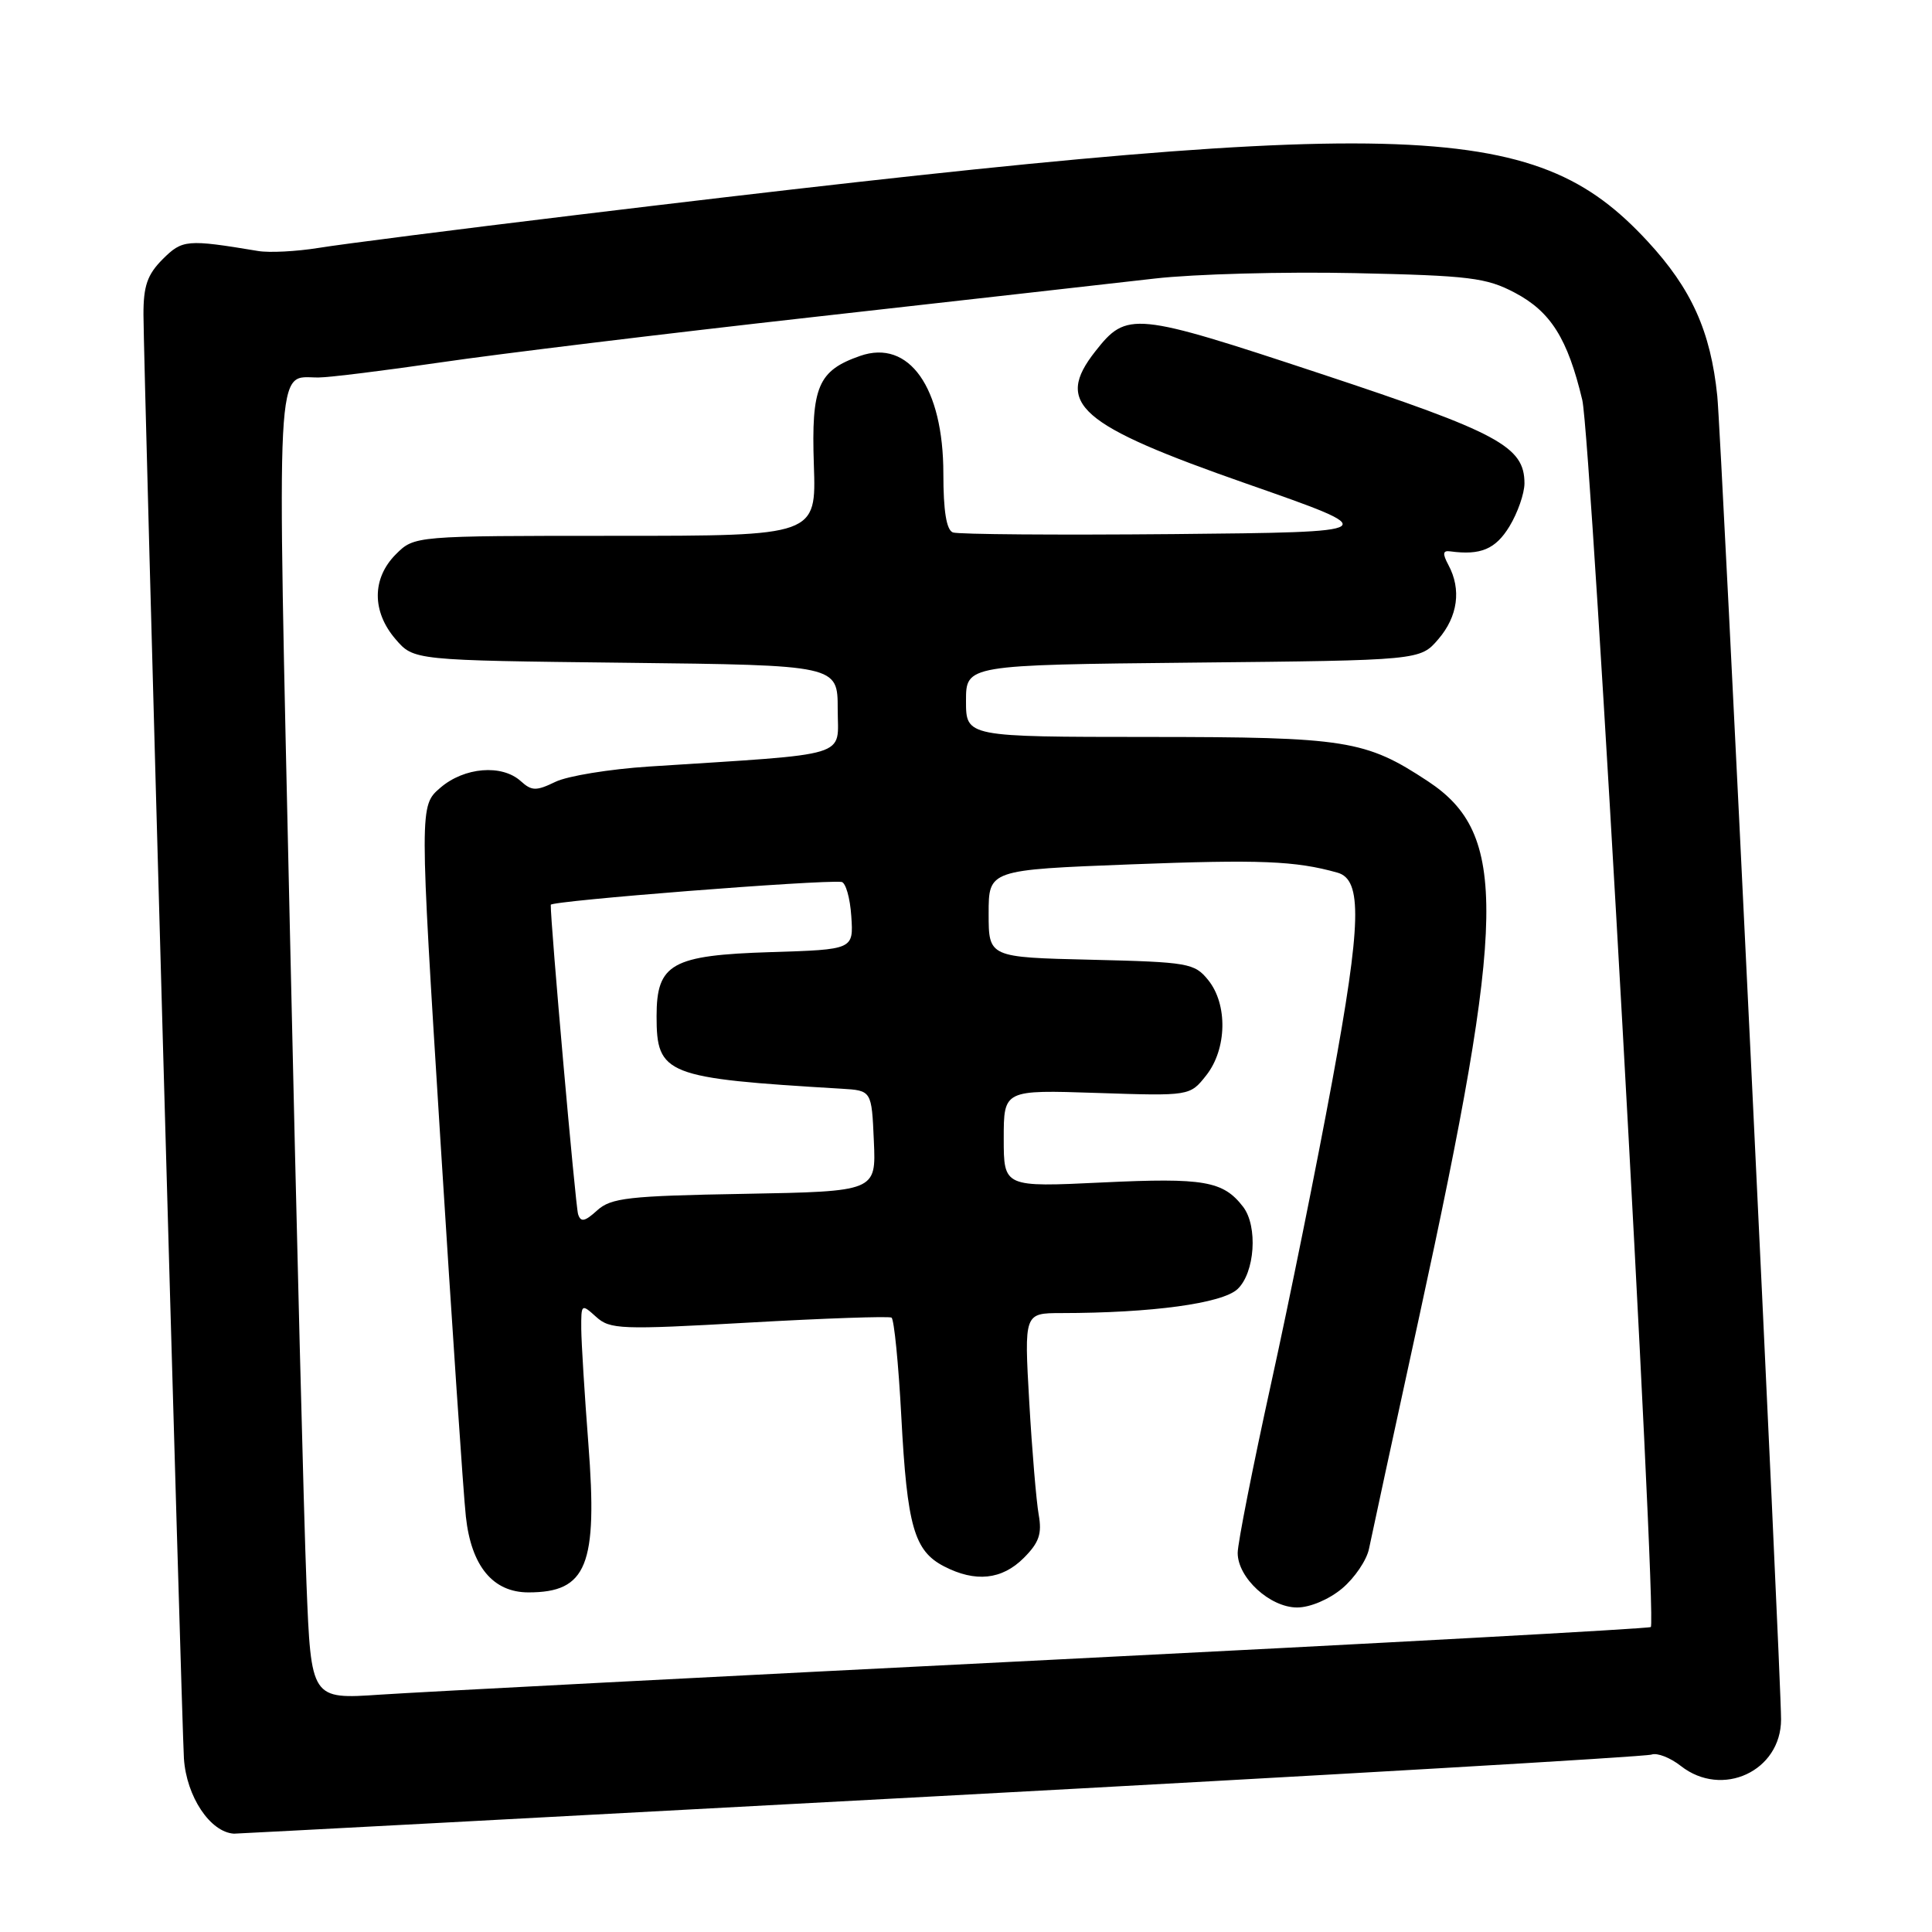 <?xml version="1.0" encoding="UTF-8" standalone="no"?>
<!DOCTYPE svg PUBLIC "-//W3C//DTD SVG 1.1//EN" "http://www.w3.org/Graphics/SVG/1.1/DTD/svg11.dtd" >
<svg xmlns="http://www.w3.org/2000/svg" xmlns:xlink="http://www.w3.org/1999/xlink" version="1.1" viewBox="0 0 256 256">
 <g >
 <path fill="currentColor"
d=" M 124.50 237.99 C 175.65 235.24 218.10 232.77 218.84 232.49 C 219.58 232.22 221.32 232.90 222.72 234.00 C 228.20 238.30 236.00 234.68 236.00 227.83 C 236.00 221.99 228.08 57.65 227.55 52.48 C 226.67 43.89 224.13 38.26 218.31 31.97 C 203.09 15.52 186.92 15.13 76.27 28.50 C 60.45 30.41 45.12 32.37 42.21 32.85 C 39.29 33.32 35.69 33.51 34.21 33.26 C 24.75 31.69 24.17 31.74 21.55 34.35 C 19.52 36.39 19.00 37.89 19.01 41.70 C 19.01 48.04 24.08 228.48 24.37 233.00 C 24.70 238.05 27.85 242.78 31.00 242.97 C 31.27 242.98 73.35 240.75 124.50 237.99 Z  M 40.61 209.84 C 40.27 201.40 39.28 162.38 38.41 123.11 C 36.69 45.64 36.46 50.05 42.20 50.02 C 43.68 50.01 50.99 49.10 58.45 48.01 C 65.92 46.91 88.10 44.21 107.76 42.01 C 127.42 39.80 147.78 37.51 153.00 36.91 C 158.22 36.31 170.15 35.99 179.50 36.19 C 194.74 36.52 196.94 36.79 200.73 38.79 C 205.48 41.30 207.72 44.86 209.66 53.00 C 210.86 58.09 219.62 214.72 218.74 215.59 C 218.54 215.80 182.62 217.76 138.94 219.95 C 95.25 222.14 55.39 224.21 50.36 224.55 C 41.22 225.17 41.22 225.17 40.61 209.84 Z  M 177.85 210.47 C 179.50 209.08 181.10 206.72 181.40 205.22 C 181.70 203.73 184.69 189.91 188.04 174.53 C 199.62 121.35 199.80 110.52 189.22 103.53 C 180.93 98.06 178.42 97.66 152.25 97.65 C 128.00 97.64 128.00 97.64 128.00 92.88 C 128.00 88.11 128.00 88.11 158.09 87.80 C 188.18 87.50 188.18 87.50 190.59 84.69 C 193.17 81.69 193.66 78.10 191.93 74.88 C 191.11 73.34 191.17 72.92 192.18 73.06 C 196.20 73.60 198.17 72.77 200.01 69.75 C 201.10 67.96 201.99 65.40 202.00 64.06 C 202.00 59.16 198.61 57.33 174.93 49.50 C 150.21 41.32 149.32 41.23 145.13 46.56 C 139.68 53.49 142.89 56.30 165.20 64.10 C 183.50 70.50 183.50 70.50 155.51 70.77 C 140.12 70.91 126.96 70.81 126.26 70.55 C 125.41 70.22 125.00 67.72 125.00 62.77 C 125.00 51.33 120.45 44.90 113.97 47.16 C 108.39 49.11 107.49 51.22 107.84 61.59 C 108.16 71.00 108.16 71.00 81.53 71.00 C 54.91 71.00 54.91 71.00 52.45 73.45 C 49.28 76.63 49.26 81.03 52.41 84.69 C 54.82 87.50 54.82 87.50 82.91 87.82 C 111.00 88.14 111.00 88.14 111.00 93.97 C 111.00 100.48 113.22 99.81 86.00 101.57 C 80.78 101.91 75.19 102.82 73.59 103.60 C 71.05 104.83 70.46 104.82 69.01 103.51 C 66.51 101.24 61.52 101.65 58.35 104.38 C 55.58 106.76 55.58 106.76 58.36 151.13 C 59.89 175.53 61.40 197.96 61.73 200.96 C 62.44 207.52 65.32 211.00 70.02 211.00 C 77.77 211.00 79.21 207.43 77.96 191.28 C 77.46 184.80 77.04 177.97 77.02 176.10 C 77.00 172.76 77.04 172.73 78.98 174.48 C 80.83 176.16 82.22 176.21 99.23 175.25 C 109.28 174.68 117.78 174.39 118.13 174.59 C 118.47 174.80 119.06 180.71 119.43 187.73 C 120.20 202.26 121.13 205.50 125.09 207.55 C 129.25 209.70 132.76 209.33 135.65 206.44 C 137.68 204.41 138.09 203.24 137.63 200.69 C 137.32 198.94 136.75 192.21 136.38 185.75 C 135.71 174.00 135.71 174.00 140.60 173.99 C 152.63 173.98 161.93 172.71 163.97 170.82 C 166.28 168.66 166.70 162.50 164.72 159.91 C 162.08 156.48 159.53 156.04 146.12 156.68 C 133.00 157.31 133.00 157.31 133.00 150.86 C 133.00 144.41 133.00 144.41 145.34 144.82 C 157.67 145.23 157.67 145.23 159.84 142.48 C 162.58 139.00 162.70 133.08 160.09 129.86 C 158.28 127.62 157.47 127.48 144.59 127.17 C 131.00 126.85 131.00 126.85 131.00 121.05 C 131.00 115.26 131.00 115.26 149.91 114.53 C 166.95 113.88 171.64 114.06 177.22 115.63 C 180.53 116.56 180.39 122.28 176.53 143.23 C 174.49 154.30 170.84 172.38 168.41 183.40 C 165.99 194.42 164.00 204.49 164.00 205.77 C 164.00 209.07 168.28 213.00 171.88 213.00 C 173.59 213.00 176.11 211.93 177.85 210.47 Z  M 76.60 160.89 C 76.25 159.77 72.92 122.06 72.98 119.89 C 73.00 119.36 108.67 116.56 111.50 116.86 C 112.05 116.92 112.64 118.96 112.80 121.40 C 113.10 125.82 113.10 125.82 102.15 126.16 C 88.99 126.57 87.00 127.69 87.00 134.65 C 87.00 142.41 88.16 142.87 111.50 144.26 C 115.50 144.50 115.50 144.50 115.79 151.19 C 116.09 157.87 116.09 157.87 98.65 158.19 C 83.23 158.46 80.96 158.72 79.12 160.39 C 77.48 161.88 76.95 161.98 76.60 160.89 Z "/>
</g>
</svg>